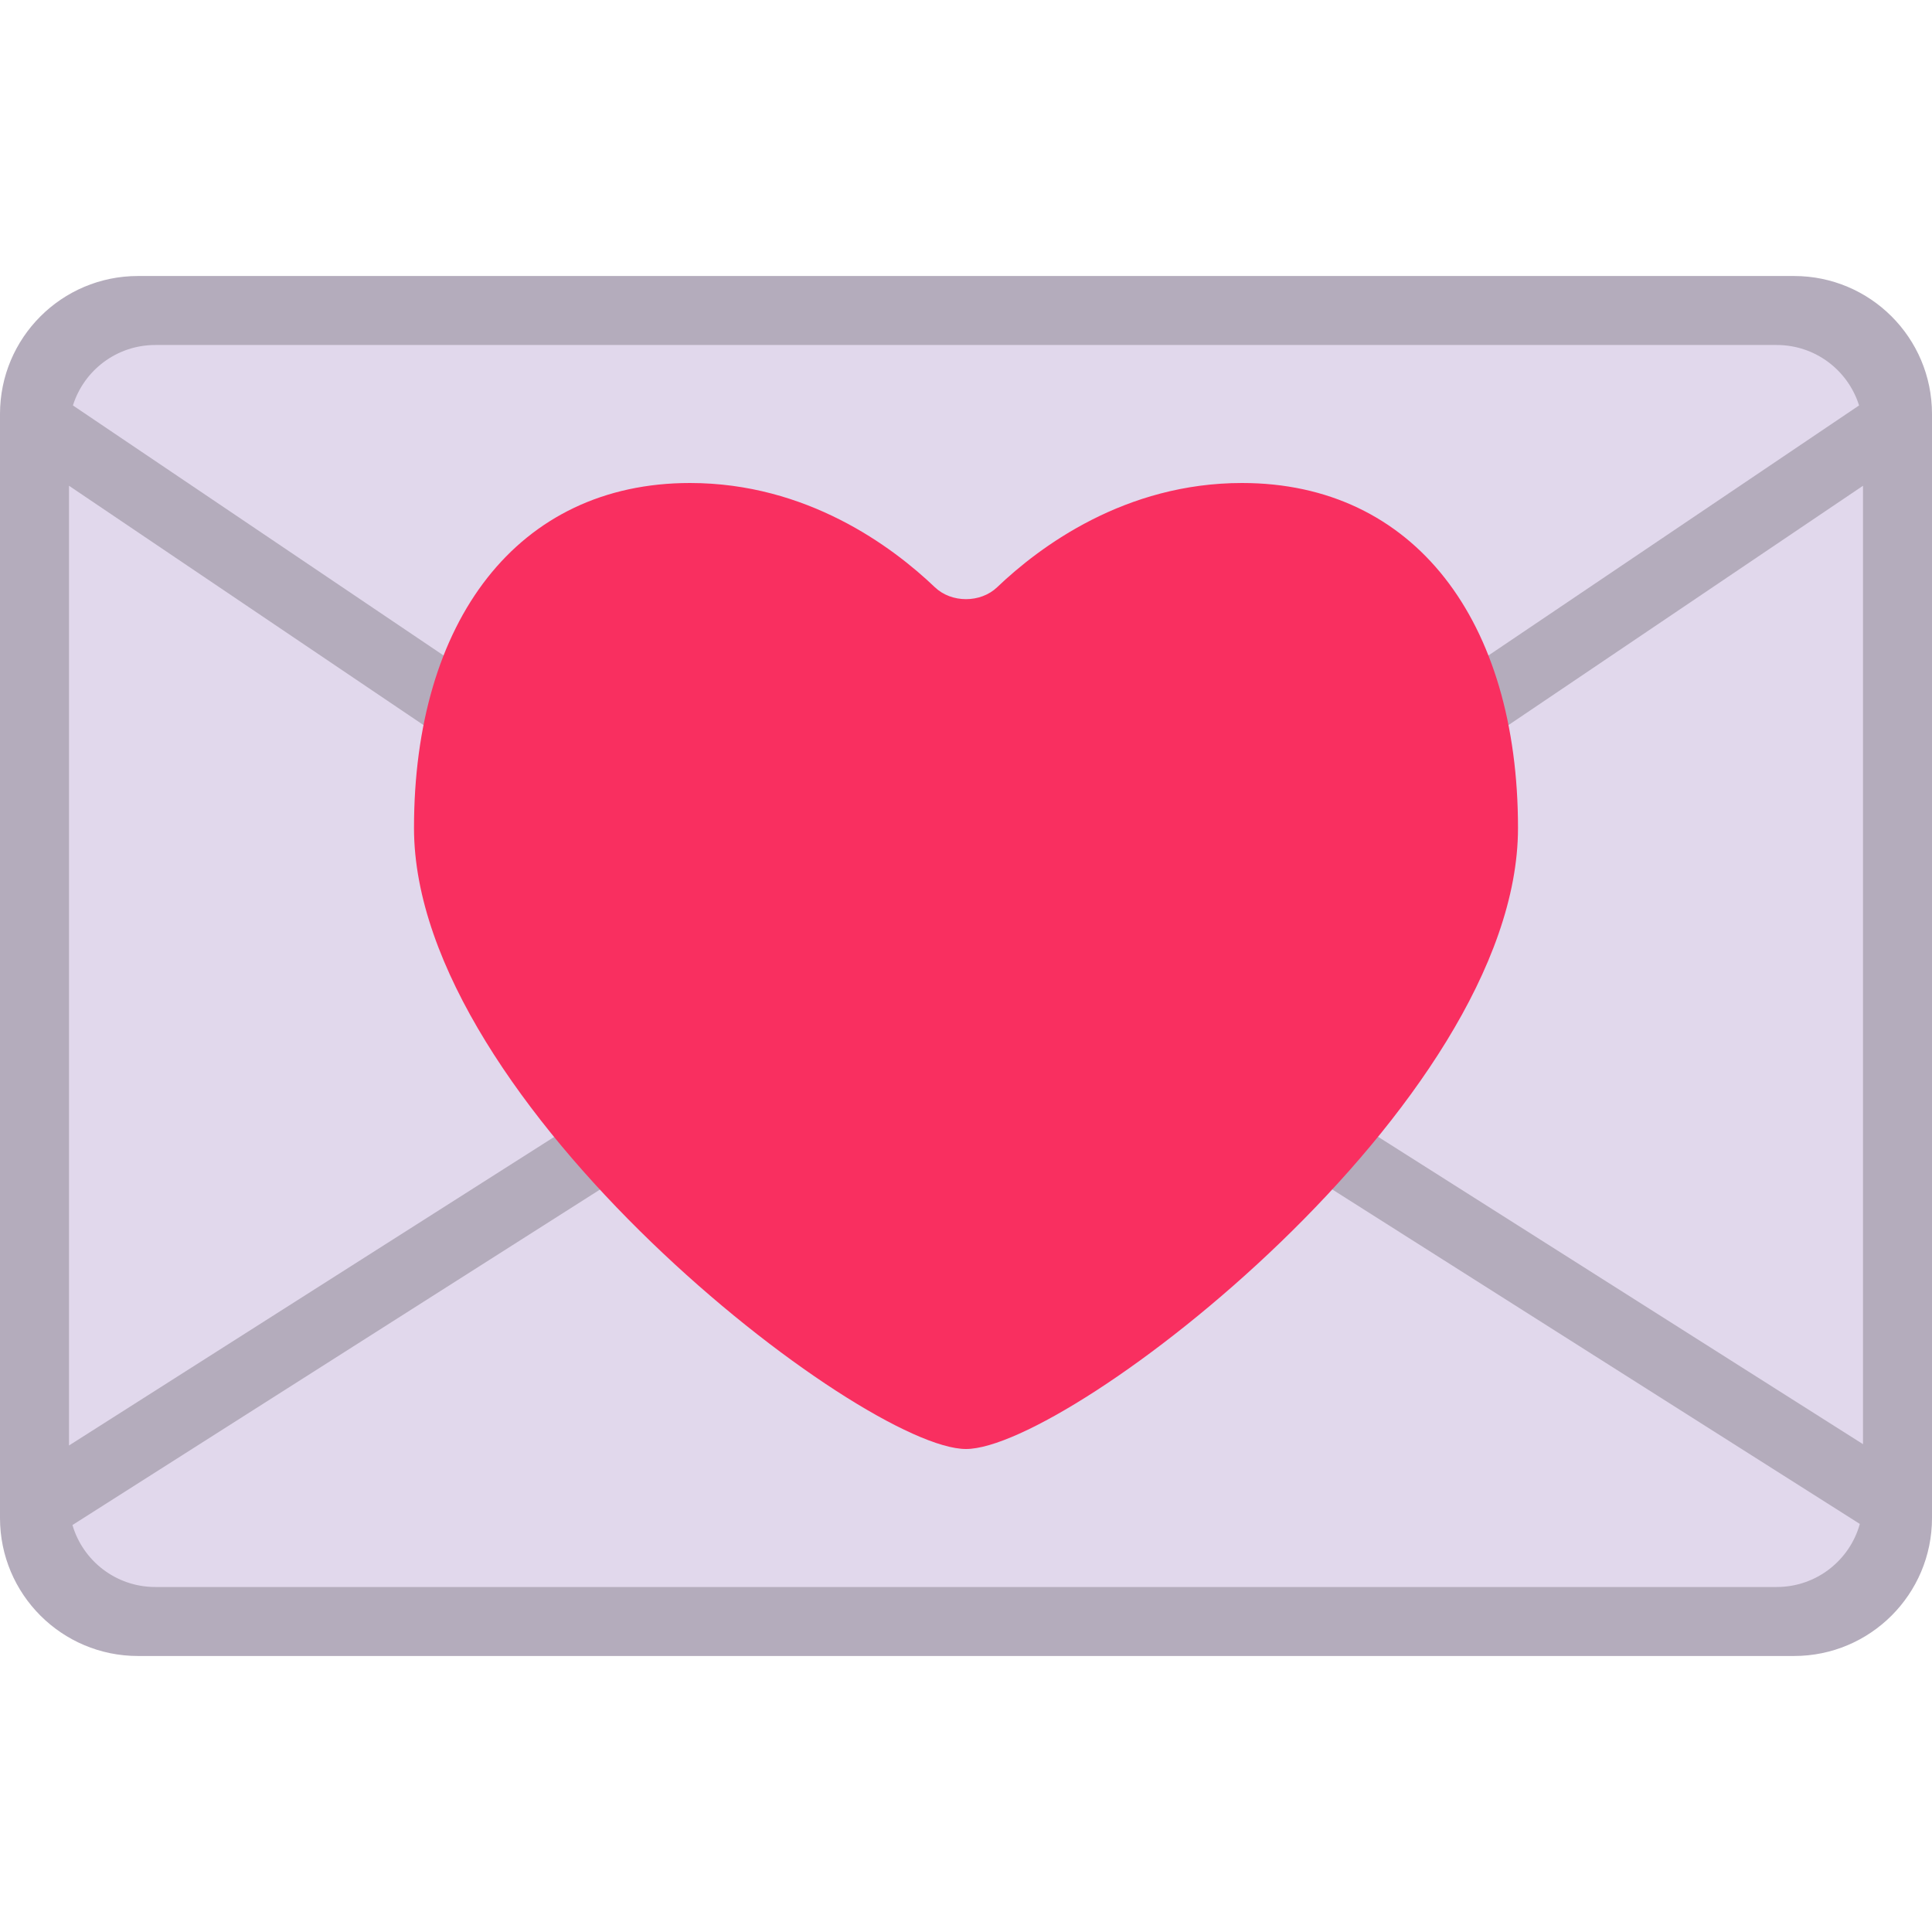 <svg viewBox="2 2 28 28" xmlns="http://www.w3.org/2000/svg">
<path d="M2 8C2 6.895 2.895 6 4 6H28C29.105 6 30 6.895 30 8V24C30 25.105 29.105 26 28 26H4C2.895 26 2 25.105 2 24V8Z" fill="#B4ACBC"/>
<path d="M3.057 7.876L10.777 13.084L10.223 13.916L3 9.04L3 22.949L12.232 17.078L12.768 17.922L3.05 24.102C3.202 24.621 3.682 25 4.25 25H27.75C28.324 25 28.808 24.613 28.954 24.086L19.232 17.922L19.768 17.078L29 22.93V9.04L21.777 13.916L21.223 13.084L28.943 7.876C28.784 7.368 28.31 7 27.75 7H4.25C3.69 7 3.216 7.368 3.057 7.876Z" fill="#E1D8EC"/>
<path d="M12 9C13.694 9 14.929 9.919 15.549 10.511C15.79 10.741 16.21 10.741 16.451 10.511C17.071 9.919 18.306 9 20 9C22.5 9 24 11 24 14C24 18 17.5 23 16 23C14.5 23 8 18 8 14C8 11 9.5 9 12 9Z" fill="#F92F60"/>
</svg>
